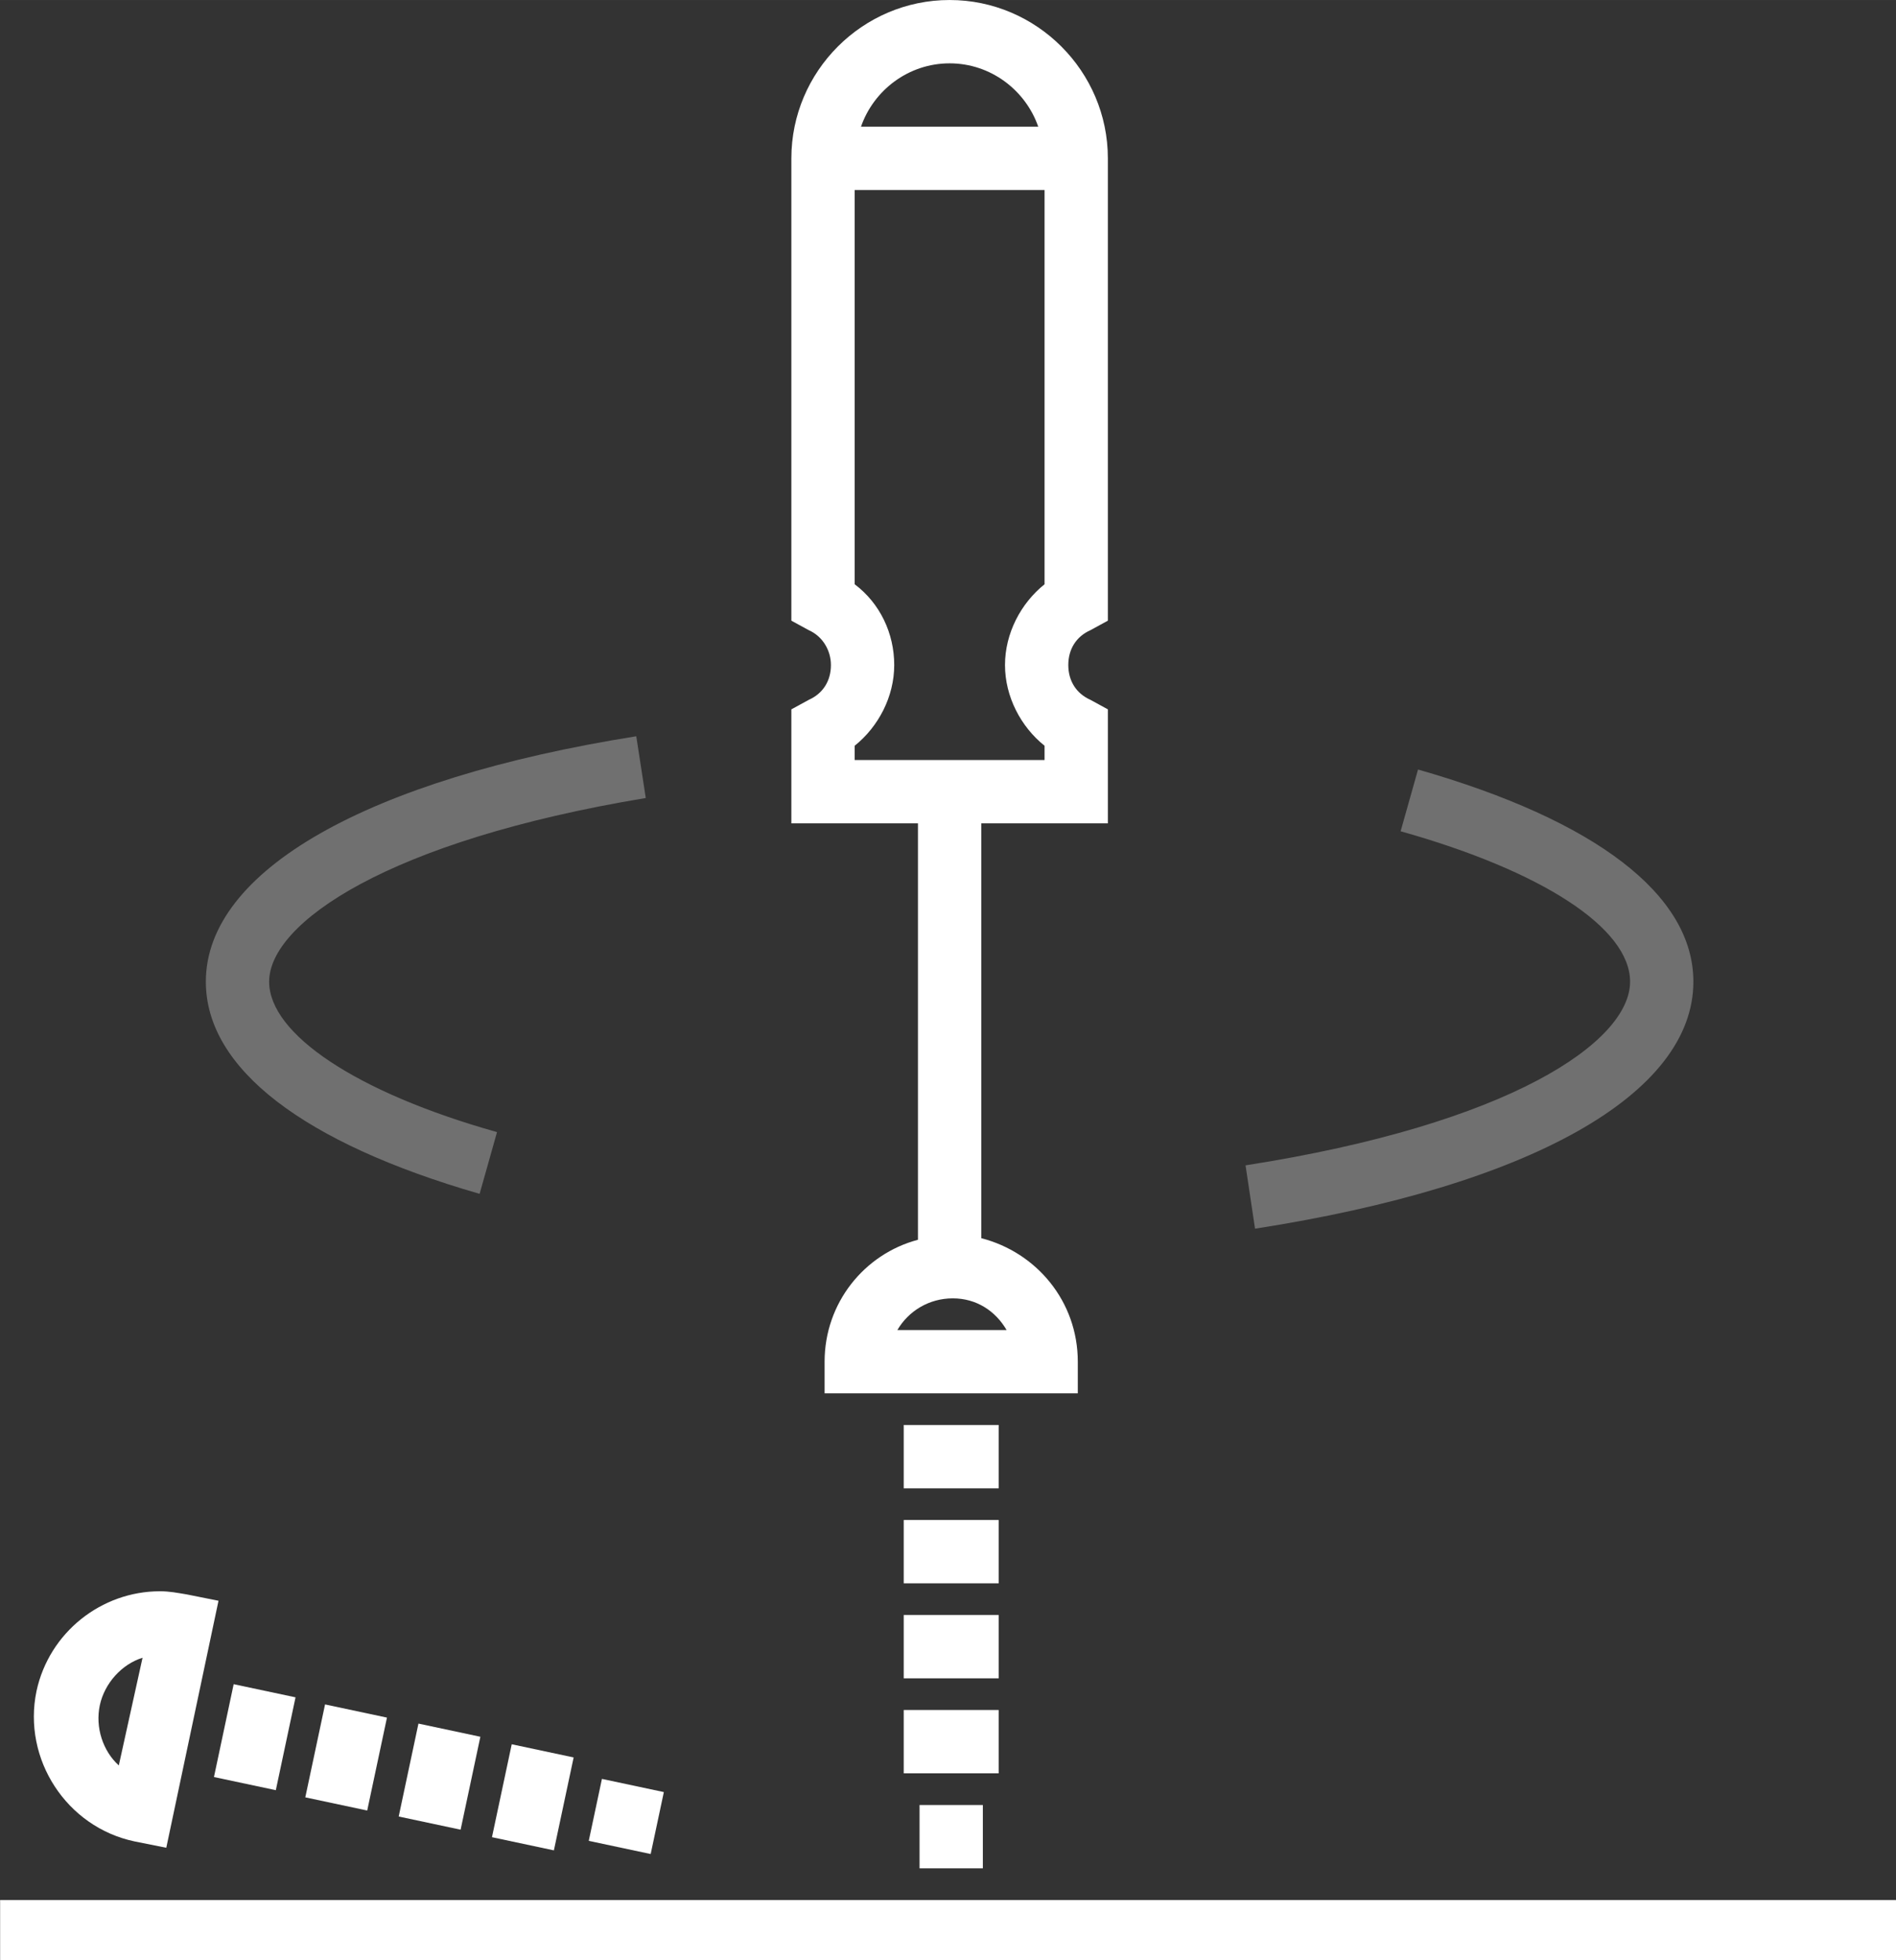 <svg width="120" height="124" viewBox="0 0 31.75 32.808" xml:space="preserve" xmlns="http://www.w3.org/2000/svg"><rect x="0" y="0" width="31.75" height="32.808" fill="#333333" stroke="none"/><g style="fill:#fff" fill="#3ebbc4"><path d="m72.9 41.8 1.1-.6V12c0-5.5-4.5-10-10-10S54 6.5 54 12v29.2l1.1.6c.9.4 1.4 1.3 1.4 2.2 0 1-.5 1.8-1.4 2.2l-1.1.6V54h8v26.3c-3.4.9-5.9 4-5.9 7.7v2h16v-2c0-3.8-2.6-6.9-6.1-7.8V54h8v-7.2l-1.1-.6c-.9-.4-1.4-1.2-1.4-2.2 0-1 .5-1.8 1.4-2.2zM67.6 86h-6.9c.7-1.2 2-2 3.5-2s2.7.8 3.4 2zM64 6c2.6 0 4.8 1.7 5.6 4H58.4c.8-2.3 3-4 5.6-4zm6 43.1v.9H58v-.9c1.5-1.2 2.5-3.1 2.5-5.1 0-2-.9-3.9-2.5-5.1V14h12v24.9c-1.5 1.2-2.5 3.1-2.5 5.1 0 2 1 3.9 2.5 5.1zM61.1 92h6v4h-6zm0 6h6v4h-6zm0 6h6v4h-6zm0 6h6v4h-6zm1 6h4v4h-4zm-47.6 2.7-2-.4c-4.3-.9-7.1-5.2-6.2-9.5.8-3.7 4.1-6.3 7.8-6.3.6 0 1.1.1 1.7.2l2 .4zm-1.5-12c-1.3.4-2.4 1.6-2.7 3-.3 1.4.2 2.9 1.2 3.8z" style="fill:#fff" transform="translate(-1.058 -.53) scale(.265)"/><path transform="matrix(.259 .055 -.055 .259 5.209 -.987)" style="fill:#fff" d="M18.1 108.8h4v6h-4z"/><path transform="rotate(12.006 8.853 24.605) scale(.265)" style="fill:#fff" d="M23.9 110h4v6h-4z"/><path transform="rotate(12.006 10.404 24.927) scale(.265)" style="fill:#fff" d="M29.8 111.2h4v6h-4z"/><path transform="rotate(12.006 11.959 25.265) scale(.265)" style="fill:#fff" d="M35.7 112.5h4v6h-4z"/><path transform="rotate(12.006 13.512 25.595) scale(.265)" style="fill:#fff" d="M41.6 114.7h4v4h-4z"/><path d="M34.3 77.4C23.2 74.2 17 69.5 17 64c0-7 10.2-12.8 27.2-15.5l.6 3.9C28.5 55.1 21 60.3 21 64c0 3.3 5.5 7 14.4 9.5zm49 2.2-.6-4C99.4 73 107 67.8 107 64c0-3.4-5.6-7-14.5-9.5l1.1-3.9C104.8 53.8 111 58.5 111 64c0 7.1-10.3 12.9-27.7 15.6z" style="fill:#fff" transform="translate(-1.058 -.53) scale(.265)" opacity=".3"/><path style="fill:#fff" d="M4 122h120v4H4z" transform="translate(-1.058 -.53) scale(.265)"/></g></svg>